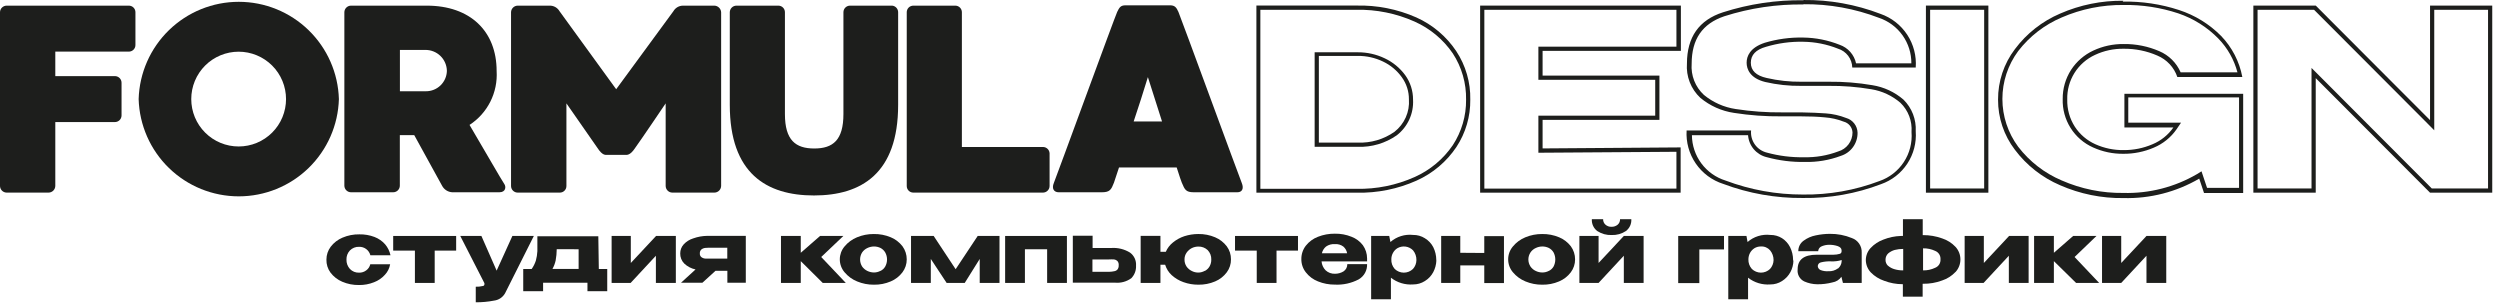 <svg width="297" height="36" viewBox="0 0 297 36" fill="none" xmlns="http://www.w3.org/2000/svg">
<path d="M39.29 29.311C39.654 28.835 40.137 28.462 40.69 28.232C41.322 27.962 42.004 27.829 42.69 27.841C43.305 27.828 43.916 27.933 44.49 28.151C44.974 28.336 45.406 28.635 45.75 29.021C46.067 29.396 46.286 29.842 46.39 30.322H44C43.923 30.028 43.749 29.768 43.505 29.587C43.262 29.405 42.964 29.312 42.66 29.322C42.459 29.313 42.258 29.346 42.07 29.421C41.882 29.495 41.712 29.607 41.57 29.752C41.433 29.897 41.326 30.068 41.255 30.255C41.185 30.442 41.153 30.642 41.16 30.841C41.147 31.251 41.294 31.649 41.57 31.951C41.709 32.098 41.877 32.212 42.063 32.288C42.249 32.364 42.45 32.399 42.65 32.392C42.964 32.403 43.272 32.304 43.52 32.111C43.759 31.936 43.926 31.68 43.99 31.392H46.35C46.27 31.86 46.055 32.294 45.73 32.642C45.375 33.038 44.929 33.344 44.43 33.532C43.868 33.756 43.266 33.868 42.66 33.861C41.974 33.874 41.292 33.741 40.66 33.471C40.106 33.237 39.623 32.861 39.26 32.382C38.933 31.936 38.764 31.394 38.78 30.841C38.778 30.289 38.957 29.752 39.29 29.311Z" fill="#1D1E1C"/>
<path d="M54.191 28.032V29.772H51.641V33.612H49.291V29.772H46.711V28.032H54.191Z" fill="#1D1E1C"/>
<path d="M63.42 28.032L60 34.842C59.865 35.079 59.676 35.282 59.449 35.433C59.221 35.584 58.961 35.68 58.69 35.712C57.975 35.85 57.248 35.917 56.52 35.912V34.062C56.792 34.073 57.065 34.047 57.33 33.982C57.48 33.982 57.55 33.872 57.55 33.782C57.56 33.736 57.56 33.688 57.55 33.642L54.68 28.032H57.19L59 32.152L60.87 28.032H63.42Z" fill="#1D1E1C"/>
<path d="M71.14 31.961H72.14V34.591H69.79V33.591H64.52V34.591H62.16V31.961H63.16C63.375 31.654 63.544 31.317 63.66 30.961C63.76 30.595 63.82 30.22 63.84 29.841C63.84 29.411 63.84 28.841 63.84 28.071H71.08L71.14 31.961ZM66.14 29.601C66.136 30.054 66.092 30.506 66.01 30.951C65.932 31.301 65.804 31.638 65.63 31.951H68.74V29.611L66.14 29.601Z" fill="#1D1E1C"/>
<path d="M74.94 31.242L77.94 28.032H80.29V33.612H77.92V30.382L74.92 33.612H72.66V28.032H74.94V31.242Z" fill="#1D1E1C"/>
<path d="M86.411 33.592V32.172H85.001L83.441 33.592H80.901L82.631 32.011C82.129 31.905 81.665 31.663 81.291 31.311C81.133 31.153 81.009 30.964 80.927 30.756C80.844 30.548 80.805 30.325 80.811 30.102C80.81 29.706 80.956 29.325 81.221 29.032C81.529 28.7 81.919 28.455 82.351 28.322C82.881 28.131 83.438 28.03 84.001 28.021H88.601V33.592H86.411ZM83.811 29.451C83.637 29.462 83.469 29.525 83.331 29.631C83.264 29.691 83.212 29.765 83.179 29.849C83.146 29.932 83.133 30.022 83.141 30.111C83.133 30.195 83.147 30.279 83.18 30.356C83.213 30.433 83.265 30.5 83.331 30.552C83.47 30.655 83.638 30.715 83.811 30.721C84.011 30.721 84.321 30.721 84.721 30.721H86.401V29.431H84.721C84.321 29.422 84.001 29.431 83.811 29.451Z" fill="#1D1E1C"/>
<path d="M97.561 30.532L100.481 33.612H97.741L95.131 31.022V33.612H92.781V28.032H95.131V30.032L97.421 28.032H100.191L97.561 30.532Z" fill="#1D1E1C"/>
<path d="M105.83 28.192C106.378 28.422 106.856 28.791 107.22 29.262C107.546 29.712 107.721 30.255 107.72 30.811C107.724 31.367 107.545 31.908 107.21 32.352C106.85 32.828 106.37 33.201 105.82 33.431C105.188 33.701 104.506 33.834 103.82 33.822C103.133 33.828 102.453 33.695 101.82 33.431C101.241 33.195 100.73 32.821 100.33 32.342C99.968 31.914 99.769 31.372 99.769 30.811C99.769 30.251 99.968 29.709 100.33 29.282C100.725 28.802 101.234 28.427 101.81 28.192C102.443 27.929 103.124 27.796 103.81 27.802C104.503 27.79 105.191 27.923 105.83 28.192ZM104.59 32.191C104.828 32.08 105.027 31.898 105.16 31.672C105.304 31.413 105.38 31.122 105.38 30.826C105.38 30.531 105.304 30.24 105.16 29.982C105.024 29.754 104.826 29.57 104.59 29.451C104.352 29.339 104.092 29.281 103.83 29.282C103.56 29.284 103.293 29.345 103.05 29.462C102.795 29.578 102.578 29.761 102.42 29.991C102.262 30.242 102.179 30.531 102.179 30.826C102.179 31.122 102.262 31.411 102.42 31.662C102.58 31.889 102.797 32.072 103.05 32.191C103.293 32.308 103.56 32.369 103.83 32.371C104.095 32.37 104.355 32.305 104.59 32.181V32.191Z" fill="#1D1E1C"/>
<path d="M118.74 28.032V33.612H116.39V30.762L114.61 33.612H112.46L110.58 30.762V33.612H108.23V28.032H110.92L113.53 31.982L116.15 28.032H118.74Z" fill="#1D1E1C"/>
<path d="M119.41 28.032H126.75V33.612H124.4V29.612H121.76V33.612H119.41V28.032Z" fill="#1D1E1C"/>
<path d="M134.251 30.012C134.49 30.188 134.68 30.421 134.804 30.69C134.928 30.959 134.982 31.256 134.961 31.552C134.976 31.827 134.934 32.102 134.838 32.36C134.741 32.618 134.593 32.853 134.401 33.051C133.84 33.458 133.151 33.646 132.461 33.581H132.041H127.451V28.002H129.801V29.462H132.001C132.79 29.403 133.578 29.595 134.251 30.012ZM132.371 32.221C132.517 32.201 132.651 32.13 132.751 32.022C132.863 31.876 132.916 31.694 132.901 31.512C132.912 31.42 132.903 31.327 132.875 31.239C132.848 31.152 132.802 31.071 132.741 31.002C132.639 30.905 132.51 30.842 132.371 30.822C132.148 30.808 131.924 30.808 131.701 30.822H129.781V32.291H131.781C131.98 32.286 132.177 32.263 132.371 32.221Z" fill="#1D1E1C"/>
<path d="M144.36 28.191C144.905 28.422 145.381 28.791 145.74 29.261C146.071 29.71 146.246 30.254 146.24 30.811C146.248 31.366 146.072 31.907 145.74 32.351C145.384 32.828 144.908 33.201 144.36 33.431C143.728 33.7 143.046 33.833 142.36 33.821C141.76 33.824 141.165 33.723 140.6 33.521C140.078 33.339 139.599 33.053 139.19 32.681C138.829 32.346 138.564 31.922 138.42 31.451H137.86V33.611H135.51V28.021H137.86V29.911H138.5C138.684 29.481 138.973 29.103 139.34 28.811C139.743 28.48 140.204 28.226 140.7 28.061C141.236 27.889 141.796 27.801 142.36 27.801C143.046 27.79 143.728 27.923 144.36 28.191ZM143.13 32.191C143.362 32.07 143.556 31.886 143.69 31.661C143.835 31.41 143.908 31.122 143.9 30.831C143.909 30.623 143.874 30.415 143.798 30.22C143.722 30.026 143.607 29.849 143.46 29.701C143.164 29.428 142.773 29.281 142.37 29.291C142.099 29.291 141.833 29.353 141.59 29.471C141.342 29.598 141.129 29.783 140.97 30.011C140.801 30.251 140.713 30.538 140.72 30.831C140.714 31.126 140.797 31.416 140.96 31.661C141.117 31.889 141.331 32.072 141.58 32.191C141.823 32.319 142.095 32.384 142.37 32.381C142.637 32.378 142.899 32.305 143.13 32.171V32.191Z" fill="#1D1E1C"/>
<path d="M154.201 28.032V29.772H151.651V33.612H149.301V29.772H146.721V28.032H154.201Z" fill="#1D1E1C"/>
<path d="M162.41 31.052H157C157.031 31.45 157.201 31.825 157.48 32.111C157.631 32.252 157.809 32.36 158.003 32.431C158.198 32.501 158.404 32.532 158.61 32.522C158.963 32.522 159.309 32.425 159.61 32.242C159.752 32.148 159.867 32.02 159.946 31.87C160.025 31.719 160.064 31.551 160.06 31.381H162.41C162.424 31.746 162.338 32.107 162.162 32.426C161.986 32.745 161.726 33.01 161.41 33.191C160.539 33.648 159.562 33.862 158.58 33.812C157.895 33.817 157.215 33.688 156.58 33.431C156.012 33.211 155.514 32.842 155.14 32.361C154.783 31.913 154.592 31.355 154.6 30.782C154.593 30.207 154.78 29.647 155.13 29.192C155.505 28.714 156.003 28.348 156.57 28.131C157.207 27.881 157.886 27.755 158.57 27.762C159.255 27.747 159.936 27.872 160.57 28.131C161.101 28.334 161.565 28.68 161.91 29.131C162.235 29.59 162.41 30.139 162.41 30.701V30.752V31.052ZM157.53 29.291C157.283 29.497 157.111 29.778 157.04 30.091H160.04C159.987 29.781 159.828 29.498 159.59 29.291C159.303 29.077 158.947 28.974 158.59 29.002C158.214 28.972 157.839 29.074 157.53 29.291Z" fill="#1D1E1C"/>
<path d="M170.641 30.951C170.622 31.433 170.495 31.905 170.271 32.331C170.038 32.768 169.693 33.134 169.271 33.391C168.855 33.656 168.373 33.794 167.881 33.791C166.932 33.864 165.99 33.578 165.241 32.991V35.551H162.891V28.031H165.041L165.181 28.751C165.547 28.431 165.977 28.19 166.442 28.046C166.907 27.901 167.397 27.855 167.881 27.911C168.372 27.902 168.855 28.038 169.271 28.301C169.696 28.555 170.042 28.922 170.271 29.361C170.506 29.834 170.629 30.354 170.631 30.881V30.951H170.641ZM167.861 31.951C168.12 31.663 168.266 31.29 168.271 30.901C168.28 30.479 168.138 30.068 167.871 29.741C167.632 29.497 167.318 29.339 166.979 29.294C166.64 29.249 166.295 29.318 166.001 29.491C165.781 29.629 165.602 29.822 165.481 30.051C165.355 30.281 165.29 30.539 165.291 30.801C165.268 31.222 165.412 31.635 165.691 31.951C165.982 32.233 166.371 32.391 166.776 32.391C167.181 32.391 167.57 32.233 167.861 31.951Z" fill="#1D1E1C"/>
<path d="M176.331 30.052V28.052H178.671V33.632H176.331V31.532H173.481V33.612H171.211V28.032H173.481V30.032L176.331 30.052Z" fill="#1D1E1C"/>
<path d="M185.23 28.192C185.778 28.422 186.257 28.791 186.62 29.262C186.946 29.712 187.121 30.255 187.12 30.811C187.124 31.367 186.945 31.908 186.61 32.352C186.25 32.828 185.771 33.201 185.22 33.431C184.588 33.701 183.907 33.834 183.22 33.822C182.534 33.828 181.853 33.695 181.22 33.431C180.642 33.195 180.13 32.821 179.73 32.342C179.368 31.914 179.17 31.372 179.17 30.811C179.17 30.251 179.368 29.709 179.73 29.282C180.126 28.802 180.634 28.427 181.21 28.192C181.844 27.929 182.524 27.796 183.21 27.802C183.903 27.79 184.591 27.923 185.23 28.192ZM183.99 32.191C184.228 32.08 184.427 31.898 184.56 31.672C184.697 31.411 184.769 31.121 184.769 30.826C184.769 30.532 184.697 30.242 184.56 29.982C184.424 29.754 184.227 29.57 183.99 29.451C183.752 29.339 183.493 29.281 183.23 29.282C182.96 29.282 182.693 29.344 182.45 29.462C182.194 29.575 181.976 29.759 181.82 29.991C181.657 30.239 181.57 30.53 181.57 30.826C181.57 31.123 181.657 31.413 181.82 31.662C181.978 31.892 182.196 32.075 182.45 32.191C182.693 32.309 182.96 32.37 183.23 32.371C183.498 32.372 183.763 32.307 184 32.181L183.99 32.191Z" fill="#1D1E1C"/>
<path d="M189.911 31.241L192.911 28.032H195.261V33.611H192.911V30.381L189.911 33.611H187.631V28.032H189.911V31.241ZM189.761 27.451C189.544 27.289 189.371 27.075 189.257 26.829C189.144 26.583 189.093 26.312 189.111 26.041H190.451C190.446 26.164 190.469 26.286 190.517 26.398C190.566 26.511 190.639 26.611 190.731 26.692C190.926 26.864 191.181 26.954 191.441 26.942C191.71 26.954 191.974 26.865 192.181 26.692C192.273 26.611 192.346 26.511 192.395 26.398C192.443 26.286 192.466 26.164 192.461 26.041H193.801C193.818 26.312 193.768 26.583 193.655 26.829C193.541 27.075 193.368 27.289 193.151 27.451C192.654 27.78 192.066 27.944 191.471 27.922C190.866 27.947 190.268 27.782 189.761 27.451Z" fill="#1D1E1C"/>
<path d="M204.811 28.032V29.632H201.881V33.632H199.371V28.032H204.811Z" fill="#1D1E1C"/>
<path d="M213.06 30.951C213.05 31.433 212.927 31.906 212.7 32.331C212.463 32.765 212.119 33.13 211.7 33.391C211.286 33.657 210.803 33.796 210.31 33.791C209.361 33.864 208.419 33.578 207.67 32.991V35.551H205.32V28.031H207.48L207.61 28.751C207.977 28.431 208.406 28.19 208.871 28.046C209.336 27.901 209.827 27.855 210.31 27.911C210.805 27.902 211.292 28.038 211.71 28.301C212.116 28.564 212.444 28.93 212.66 29.361C212.895 29.834 213.018 30.354 213.02 30.881V30.951H213.06ZM210.28 31.951C210.543 31.664 210.692 31.291 210.7 30.901C210.702 30.479 210.557 30.069 210.29 29.741C210.154 29.584 209.982 29.46 209.79 29.38C209.597 29.3 209.388 29.266 209.18 29.281C208.912 29.279 208.649 29.352 208.42 29.491C208.203 29.632 208.024 29.824 207.9 30.051C207.779 30.283 207.714 30.54 207.71 30.801C207.692 31.224 207.839 31.636 208.12 31.951C208.41 32.232 208.797 32.39 209.2 32.39C209.604 32.39 209.991 32.232 210.28 31.951Z" fill="#1D1E1C"/>
<path d="M220 28.281C220.355 28.404 220.662 28.639 220.873 28.951C221.084 29.263 221.188 29.635 221.17 30.011V33.611H218.94L218.76 32.881C218.636 33.06 218.477 33.211 218.293 33.326C218.109 33.441 217.904 33.518 217.69 33.551C217.102 33.704 216.497 33.778 215.89 33.771C215.355 33.764 214.828 33.649 214.34 33.431C214.076 33.302 213.859 33.094 213.719 32.836C213.579 32.578 213.523 32.283 213.56 31.991C213.56 30.841 214.31 30.261 215.82 30.261H217.82C218.077 30.261 218.333 30.224 218.58 30.151C218.638 30.131 218.688 30.093 218.724 30.043C218.759 29.993 218.779 29.933 218.78 29.871V29.741C218.78 29.511 218.62 29.351 218.33 29.241C218.008 29.132 217.67 29.078 217.33 29.081C216.984 29.075 216.641 29.15 216.33 29.301C216.234 29.357 216.154 29.436 216.097 29.53C216.039 29.624 216.006 29.731 216 29.841H213.64C213.635 29.6 213.689 29.361 213.797 29.145C213.905 28.929 214.063 28.742 214.26 28.601C214.691 28.28 215.191 28.061 215.72 27.961C216.268 27.844 216.828 27.783 217.39 27.781C218.284 27.77 219.172 27.94 220 28.281ZM218.37 31.891C218.493 31.783 218.594 31.651 218.667 31.504C218.739 31.356 218.781 31.195 218.79 31.031V30.891C218.388 31.015 217.969 31.069 217.55 31.051C217.136 31.031 216.722 31.072 216.32 31.171C216.216 31.194 216.124 31.25 216.056 31.332C215.989 31.414 215.952 31.516 215.95 31.621C215.958 31.721 215.993 31.816 216.051 31.897C216.109 31.978 216.188 32.042 216.28 32.081C216.579 32.197 216.9 32.245 217.22 32.221C217.62 32.244 218.016 32.128 218.34 31.891H218.37Z" fill="#1D1E1C"/>
<path d="M232.3 32.322C231.865 32.781 231.322 33.125 230.72 33.322C229.998 33.591 229.231 33.723 228.46 33.712H228.41V35.242H226.06V33.761H226C225.265 33.759 224.537 33.624 223.85 33.361C223.245 33.16 222.696 32.818 222.25 32.361C221.875 31.963 221.665 31.438 221.66 30.892C221.664 30.36 221.868 29.85 222.23 29.462C222.651 29.013 223.172 28.671 223.75 28.462C224.41 28.199 225.11 28.053 225.82 28.032H226.07V26.041H228.42V27.931H228.47C229.24 27.929 230.005 28.061 230.73 28.322C231.332 28.518 231.875 28.862 232.31 29.322C232.688 29.73 232.897 30.265 232.897 30.822C232.897 31.378 232.688 31.913 232.31 32.322H232.3ZM224.3 31.572C224.531 31.771 224.805 31.914 225.1 31.991C225.425 32.083 225.762 32.127 226.1 32.121V29.572C225.763 29.569 225.427 29.61 225.1 29.692C224.809 29.772 224.54 29.916 224.31 30.111C224.211 30.206 224.133 30.319 224.08 30.445C224.026 30.57 223.999 30.705 224 30.841C223.993 30.977 224.015 31.112 224.065 31.238C224.115 31.364 224.192 31.478 224.29 31.572H224.3ZM228.46 32.121C228.958 32.133 229.451 32.027 229.9 31.811C230.098 31.733 230.265 31.594 230.379 31.415C230.492 31.235 230.545 31.023 230.53 30.811C230.546 30.601 230.494 30.39 230.383 30.211C230.271 30.031 230.106 29.891 229.91 29.811C229.458 29.596 228.961 29.489 228.46 29.502V32.051V32.121Z" fill="#1D1E1C"/>
<path d="M235.68 31.242L238.68 28.032H241V33.612H238.65V30.382L235.65 33.612H233.4V28.032H235.68V31.242Z" fill="#1D1E1C"/>
<path d="M246.46 30.532L249.38 33.612H246.64L244 31.022V33.612H241.65V28.032H244V30.032L246.29 28.032H249.06L246.46 30.532Z" fill="#1D1E1C"/>
<path d="M252.001 31.242L255.001 28.032H257.351V33.612H255.001V30.382L252.001 33.612H249.721V28.032H252.001V31.242Z" fill="#1D1E1C"/>
<path d="M16.09 1.461V5.331C16.093 5.434 16.075 5.536 16.038 5.631C16.002 5.727 15.946 5.815 15.876 5.889C15.805 5.963 15.721 6.023 15.627 6.064C15.533 6.106 15.432 6.129 15.33 6.131H6.57V9.041H13.64C13.745 9.04 13.85 9.06 13.948 9.1C14.045 9.139 14.134 9.198 14.209 9.273C14.283 9.347 14.342 9.436 14.382 9.534C14.422 9.631 14.441 9.736 14.44 9.841V13.711C14.44 13.816 14.419 13.919 14.379 14.016C14.339 14.113 14.28 14.2 14.205 14.274C14.131 14.347 14.042 14.405 13.945 14.444C13.848 14.483 13.745 14.503 13.64 14.501H6.57V22.091C6.565 22.301 6.479 22.5 6.329 22.648C6.18 22.795 5.98 22.879 5.77 22.881H0.77C0.565 22.874 0.37 22.787 0.227 22.64C0.084 22.493 0.002 22.297 0 22.091L0 1.461C0 1.252 0.083 1.051 0.231 0.903C0.38 0.755 0.58 0.671 0.79 0.671H15.33C15.535 0.677 15.73 0.762 15.872 0.91C16.014 1.058 16.093 1.256 16.09 1.461Z" fill="#1D1E1C"/>
<path d="M40.261 11.771C40.171 14.866 38.878 17.805 36.657 19.962C34.437 22.12 31.462 23.326 28.366 23.326C25.269 23.326 22.295 22.12 20.074 19.962C17.853 17.805 16.561 14.866 16.471 11.771C16.561 8.676 17.853 5.738 20.074 3.581C22.295 1.423 25.269 0.216 28.366 0.216C31.462 0.216 34.437 1.423 36.657 3.581C38.878 5.738 40.171 8.676 40.261 11.771ZM33.981 11.771C33.981 11.032 33.835 10.3 33.552 9.617C33.269 8.934 32.855 8.313 32.332 7.79C31.809 7.268 31.188 6.853 30.505 6.57C29.822 6.287 29.09 6.141 28.351 6.141C27.611 6.141 26.879 6.287 26.196 6.57C25.513 6.853 24.892 7.268 24.37 7.79C23.847 8.313 23.432 8.934 23.149 9.617C22.866 10.3 22.721 11.032 22.721 11.771C22.721 12.511 22.866 13.243 23.149 13.926C23.432 14.609 23.847 15.23 24.37 15.752C24.892 16.275 25.513 16.69 26.196 16.973C26.879 17.256 27.611 17.401 28.351 17.401C29.09 17.401 29.822 17.256 30.505 16.973C31.188 16.69 31.809 16.275 32.332 15.752C32.855 15.23 33.269 14.609 33.552 13.926C33.835 13.243 33.981 12.511 33.981 11.771Z" fill="#1D1E1C"/>
<path d="M59.33 22.841H53.72C53.467 22.826 53.223 22.745 53.011 22.607C52.798 22.468 52.626 22.277 52.51 22.051L49.21 16.051H47.5V22.051C47.5 22.156 47.479 22.259 47.439 22.356C47.399 22.453 47.34 22.54 47.265 22.614C47.191 22.687 47.103 22.745 47.005 22.784C46.908 22.823 46.805 22.843 46.7 22.841H41.7C41.491 22.841 41.29 22.758 41.142 22.61C40.993 22.462 40.91 22.261 40.91 22.051V1.461C40.91 1.252 40.993 1.051 41.142 0.903C41.29 0.755 41.491 0.671 41.7 0.671H50.7C55.87 0.671 59 3.711 59 8.441C59.077 9.698 58.819 10.952 58.254 12.076C57.688 13.2 56.835 14.154 55.78 14.841C57.3 17.411 59.65 21.501 59.9 21.841C60.15 22.181 60.09 22.841 59.33 22.841ZM50.51 5.931H47.51V10.841H50.59C51.239 10.847 51.865 10.598 52.332 10.147C52.8 9.696 53.072 9.08 53.09 8.431C53.086 8.097 53.016 7.768 52.884 7.461C52.752 7.154 52.561 6.876 52.321 6.644C52.081 6.412 51.798 6.229 51.487 6.107C51.176 5.984 50.844 5.925 50.51 5.931Z" fill="#1D1E1C"/>
<path d="M85.671 1.461V22.091C85.666 22.301 85.579 22.5 85.43 22.648C85.281 22.795 85.081 22.879 84.871 22.881H79.871C79.662 22.879 79.463 22.794 79.315 22.647C79.168 22.499 79.084 22.3 79.081 22.091V12.281C79.081 12.281 76.001 16.841 75.451 17.581C74.851 18.501 74.451 18.401 74.241 18.401H72.181C71.931 18.401 71.581 18.501 70.981 17.581C70.441 16.821 67.291 12.281 67.291 12.281V22.091C67.292 22.195 67.273 22.299 67.234 22.395C67.194 22.491 67.136 22.579 67.062 22.653C66.989 22.726 66.901 22.785 66.805 22.824C66.708 22.863 66.605 22.883 66.501 22.881H61.501C61.291 22.881 61.09 22.798 60.942 22.65C60.794 22.502 60.711 22.301 60.711 22.091V1.461C60.714 1.252 60.798 1.053 60.945 0.905C61.093 0.758 61.292 0.674 61.501 0.671H65.301C65.537 0.666 65.77 0.725 65.976 0.841C66.182 0.957 66.353 1.127 66.471 1.331L73.201 10.601L80.001 1.331C80.116 1.132 80.28 0.967 80.478 0.851C80.677 0.736 80.901 0.673 81.131 0.671H84.871C85.079 0.678 85.277 0.764 85.425 0.91C85.573 1.056 85.661 1.253 85.671 1.461Z" fill="#1D1E1C"/>
<path d="M106.699 1.461V12.461C106.699 20.621 102.319 23.221 96.699 23.221C91.079 23.221 86.699 20.621 86.699 12.461V1.461C86.699 1.252 86.782 1.051 86.931 0.903C87.079 0.754 87.28 0.671 87.489 0.671H92.489C92.694 0.676 92.889 0.762 93.031 0.91C93.174 1.058 93.252 1.256 93.249 1.461V13.551C93.249 16.661 94.519 17.641 96.739 17.641C98.959 17.641 100.199 16.641 100.199 13.551V1.461C100.198 1.356 100.218 1.252 100.258 1.155C100.297 1.058 100.356 0.97 100.431 0.896C100.506 0.822 100.595 0.764 100.692 0.726C100.79 0.687 100.894 0.668 100.999 0.671H105.999C106.193 0.693 106.371 0.786 106.501 0.932C106.63 1.078 106.7 1.266 106.699 1.461Z" fill="#1D1E1C"/>
<path d="M124.691 18.212V22.091C124.691 22.301 124.608 22.502 124.459 22.65C124.311 22.798 124.11 22.881 123.901 22.881H108.511C108.407 22.883 108.303 22.863 108.207 22.824C108.11 22.785 108.023 22.727 107.949 22.653C107.876 22.579 107.817 22.492 107.778 22.395C107.739 22.299 107.719 22.196 107.721 22.091V1.461C107.719 1.357 107.739 1.254 107.778 1.158C107.817 1.061 107.876 0.973 107.949 0.9C108.023 0.826 108.11 0.768 108.207 0.729C108.303 0.69 108.407 0.67 108.511 0.671H113.511C113.716 0.677 113.911 0.763 114.053 0.91C114.195 1.058 114.273 1.256 114.271 1.461V17.462H123.921C124.12 17.466 124.31 17.546 124.453 17.685C124.596 17.824 124.681 18.012 124.691 18.212Z" fill="#1D1E1C"/>
<path d="M146.999 22.841H141.819C140.869 22.841 140.749 22.521 140.399 21.701C140.329 21.541 140.109 20.901 139.789 19.891H132.939C132.619 20.891 132.399 21.541 132.339 21.701C132.019 22.521 131.859 22.841 130.909 22.841H125.769C125.229 22.841 124.909 22.431 125.199 21.731C125.489 21.031 132.459 1.961 132.719 1.421C132.979 0.881 133.129 0.631 133.719 0.631H138.999C139.569 0.631 139.759 0.881 139.999 1.421C140.239 1.961 147.229 21.031 147.519 21.731C147.809 22.431 147.539 22.841 146.999 22.841ZM138.049 14.431C137.509 12.721 136.939 10.911 136.369 9.161C135.829 10.911 135.259 12.721 134.679 14.431H138.049Z" fill="#1D1E1C"/>
<path d="M161.12 1.161C163.505 1.113 165.871 1.591 168.05 2.562C169.884 3.377 171.455 4.686 172.59 6.341C173.656 7.975 174.206 9.891 174.17 11.841C174.193 13.762 173.642 15.645 172.59 17.252C171.459 18.907 169.891 20.215 168.06 21.032C165.888 22.004 163.528 22.482 161.15 22.431H160.65H155.65H149.73V1.161H161.09M156.18 17.442H161.3C162.954 17.501 164.583 17.02 165.94 16.072C166.58 15.575 167.09 14.931 167.426 14.194C167.763 13.458 167.915 12.65 167.87 11.841C167.876 10.797 167.551 9.778 166.94 8.931C166.31 8.072 165.475 7.384 164.51 6.931C163.509 6.45 162.411 6.204 161.3 6.212H156.18V17.442ZM161.12 0.661H149.26V22.892H155.18H161.18C163.63 22.945 166.062 22.453 168.3 21.451C170.221 20.589 171.861 19.203 173.03 17.451C174.123 15.787 174.694 13.833 174.67 11.841C174.712 9.793 174.129 7.781 173 6.072C171.827 4.32 170.184 2.933 168.26 2.071C166.013 1.081 163.575 0.6 161.12 0.661ZM156.68 16.942V6.641H161.3C162.338 6.631 163.365 6.86 164.3 7.311C165.194 7.733 165.965 8.377 166.54 9.181C167.091 9.943 167.386 10.861 167.38 11.802C167.433 12.537 167.304 13.274 167.003 13.947C166.703 14.62 166.242 15.209 165.66 15.662C164.389 16.553 162.861 17.003 161.31 16.942H156.68Z" fill="#1D1E1C"/>
<path d="M199.16 1.162V5.542H182.76V9.482H196.64V13.742H182.76V18.142H183.27L199.16 18.032V22.402H176.34V1.162H199.16ZM199.66 0.662H175.84V22.892H199.66V17.512L183.26 17.632V14.242H197.14V8.982H183.26V6.042H199.69V0.662H199.66Z" fill="#1D1E1C"/>
<path d="M214.229 0.501C217.304 0.469 220.358 1.019 223.229 2.121C224.356 2.503 225.334 3.23 226.024 4.199C226.713 5.169 227.079 6.332 227.069 7.521H220.499C220.39 7.018 220.154 6.551 219.812 6.166C219.47 5.781 219.036 5.49 218.549 5.321C217.171 4.772 215.703 4.48 214.219 4.461C212.673 4.427 211.131 4.637 209.649 5.081C207.869 5.671 207.499 6.701 207.499 7.451C207.499 8.201 207.889 9.291 209.709 9.741C211.109 10.065 212.542 10.219 213.979 10.201H217.249C218.944 10.185 220.638 10.319 222.309 10.601C223.589 10.807 224.787 11.365 225.769 12.211C226.23 12.658 226.587 13.2 226.815 13.8C227.043 14.399 227.137 15.042 227.089 15.681C227.189 16.939 226.868 18.194 226.176 19.25C225.485 20.305 224.462 21.101 223.269 21.511C220.37 22.611 217.289 23.154 214.189 23.111C211.051 23.119 207.937 22.556 204.999 21.451C203.847 21.093 202.839 20.378 202.12 19.409C201.401 18.44 201.008 17.268 200.999 16.061H207.669C207.713 16.674 207.951 17.258 208.348 17.727C208.746 18.196 209.282 18.527 209.879 18.671C211.358 19.075 212.886 19.267 214.419 19.241C215.872 19.275 217.318 19.03 218.679 18.521C219.265 18.34 219.776 17.974 220.136 17.479C220.497 16.983 220.687 16.384 220.679 15.771C220.67 15.37 220.532 14.982 220.285 14.665C220.038 14.348 219.696 14.119 219.309 14.011C218.541 13.711 217.732 13.529 216.909 13.471C216.099 13.411 215.119 13.371 213.989 13.351H211.739C209.881 13.369 208.025 13.236 206.189 12.951C204.803 12.743 203.5 12.163 202.419 11.271C201.914 10.804 201.522 10.228 201.271 9.587C201.02 8.947 200.917 8.258 200.969 7.571C200.969 4.661 202.239 2.811 204.849 1.931C207.899 0.957 211.087 0.484 214.289 0.531M214.289 0.031C211.033 -0.016 207.79 0.467 204.689 1.461C201.842 2.381 200.416 4.408 200.409 7.541C200.352 8.297 200.465 9.056 200.74 9.762C201.015 10.469 201.445 11.104 201.999 11.621C203.143 12.574 204.527 13.193 205.999 13.411C207.865 13.704 209.751 13.841 211.639 13.821H213.889C215.009 13.821 215.969 13.861 216.769 13.941C217.544 13.996 218.306 14.168 219.029 14.451C219.32 14.524 219.579 14.69 219.768 14.922C219.958 15.155 220.067 15.442 220.079 15.741C220.077 16.25 219.911 16.744 219.604 17.15C219.298 17.555 218.868 17.851 218.379 17.991C217.079 18.481 215.697 18.715 214.309 18.681C212.824 18.709 211.342 18.523 209.909 18.131C209.332 17.992 208.824 17.65 208.479 17.167C208.134 16.684 207.974 16.093 208.029 15.501H200.369C200.284 16.894 200.667 18.276 201.457 19.426C202.247 20.577 203.398 21.43 204.729 21.851C207.753 22.985 210.96 23.552 214.189 23.521C217.355 23.567 220.501 23.01 223.459 21.881C224.744 21.434 225.845 20.575 226.592 19.437C227.338 18.3 227.689 16.948 227.589 15.591C227.626 14.899 227.515 14.207 227.266 13.561C227.016 12.915 226.632 12.329 226.139 11.841C225.09 10.934 223.809 10.339 222.439 10.121C220.738 9.83 219.015 9.693 217.289 9.711H214.019C212.623 9.727 211.23 9.576 209.869 9.261C208.622 8.981 207.999 8.378 207.999 7.451C207.999 6.525 208.599 5.895 209.799 5.561C211.232 5.13 212.723 4.927 214.219 4.961C215.635 4.978 217.035 5.256 218.349 5.781C218.832 5.929 219.256 6.224 219.561 6.626C219.867 7.029 220.037 7.517 220.049 8.021H227.589C227.69 6.648 227.335 5.279 226.58 4.127C225.824 2.976 224.71 2.105 223.409 1.651C220.48 0.528 217.366 -0.032 214.229 0.001L214.289 0.031Z" fill="#1D1E1C"/>
<path d="M235.719 1.162V22.392H229.299V1.162H235.719ZM236.219 0.662H228.799V22.892H236.219V0.662Z" fill="#1D1E1C"/>
<path d="M252.259 0.591C254.477 0.556 256.684 0.894 258.789 1.591C260.59 2.203 262.221 3.231 263.549 4.591C264.632 5.71 265.41 7.087 265.809 8.591H259.059C258.568 7.462 257.663 6.563 256.529 6.081C255.192 5.502 253.747 5.212 252.289 5.231C251.043 5.216 249.808 5.482 248.679 6.011C247.607 6.511 246.697 7.301 246.049 8.291C245.383 9.325 245.036 10.532 245.049 11.761C245.011 12.973 245.335 14.168 245.98 15.194C246.625 16.22 247.561 17.03 248.669 17.521C249.794 18.029 251.016 18.285 252.249 18.271C253.493 18.281 254.726 18.032 255.869 17.541C256.963 17.085 257.904 16.325 258.579 15.351L259.109 14.571H252.839V11.571H265.999V13.691V22.321H262.199L261.739 20.951L261.539 20.351L261.009 20.681C258.358 22.227 255.328 23.003 252.259 22.921C249.734 22.954 247.232 22.446 244.919 21.431C242.883 20.566 241.105 19.188 239.759 17.431C238.542 15.788 237.884 13.797 237.884 11.751C237.884 9.706 238.542 7.715 239.759 6.071C241.112 4.313 242.896 2.935 244.939 2.071C247.248 1.07 249.743 0.566 252.259 0.591ZM252.259 0.091C249.676 0.059 247.116 0.577 244.749 1.611C242.614 2.521 240.758 3.981 239.369 5.841C238.059 7.566 237.356 9.675 237.369 11.841C237.36 13.991 238.064 16.083 239.369 17.791C240.757 19.639 242.605 21.09 244.729 22.001C247.104 23.045 249.675 23.567 252.269 23.531C255.426 23.612 258.542 22.812 261.269 21.221L261.839 22.931H266.489V13.801V11.141H252.379V15.141H258.199C257.579 16.033 256.714 16.727 255.709 17.141C254.629 17.605 253.465 17.84 252.289 17.831C251.128 17.847 249.978 17.608 248.919 17.131C247.926 16.686 247.083 15.964 246.489 15.051C245.873 14.089 245.56 12.964 245.589 11.821C245.559 10.712 245.856 9.617 246.442 8.675C247.029 7.733 247.88 6.984 248.889 6.521C249.953 6.023 251.115 5.774 252.289 5.791C253.665 5.775 255.028 6.051 256.289 6.601C256.844 6.833 257.343 7.181 257.754 7.62C258.164 8.06 258.476 8.582 258.669 9.151H266.389C266.043 7.314 265.167 5.618 263.869 4.271C262.472 2.861 260.758 1.805 258.869 1.191C256.708 0.484 254.443 0.146 252.169 0.191L252.259 0.091Z" fill="#1D1E1C"/>
<path d="M295.579 1.162V22.392H288.899L275.469 8.932L274.609 8.072V22.392H268.199V1.162H274.909L288.339 14.622L289.189 15.482V1.162H295.579ZM296.079 0.662H288.689V14.272L275.109 0.662H267.699V22.892H275.109V9.282L288.689 22.892H296.079V0.662Z" fill="#1D1E1C"/>
</svg>
